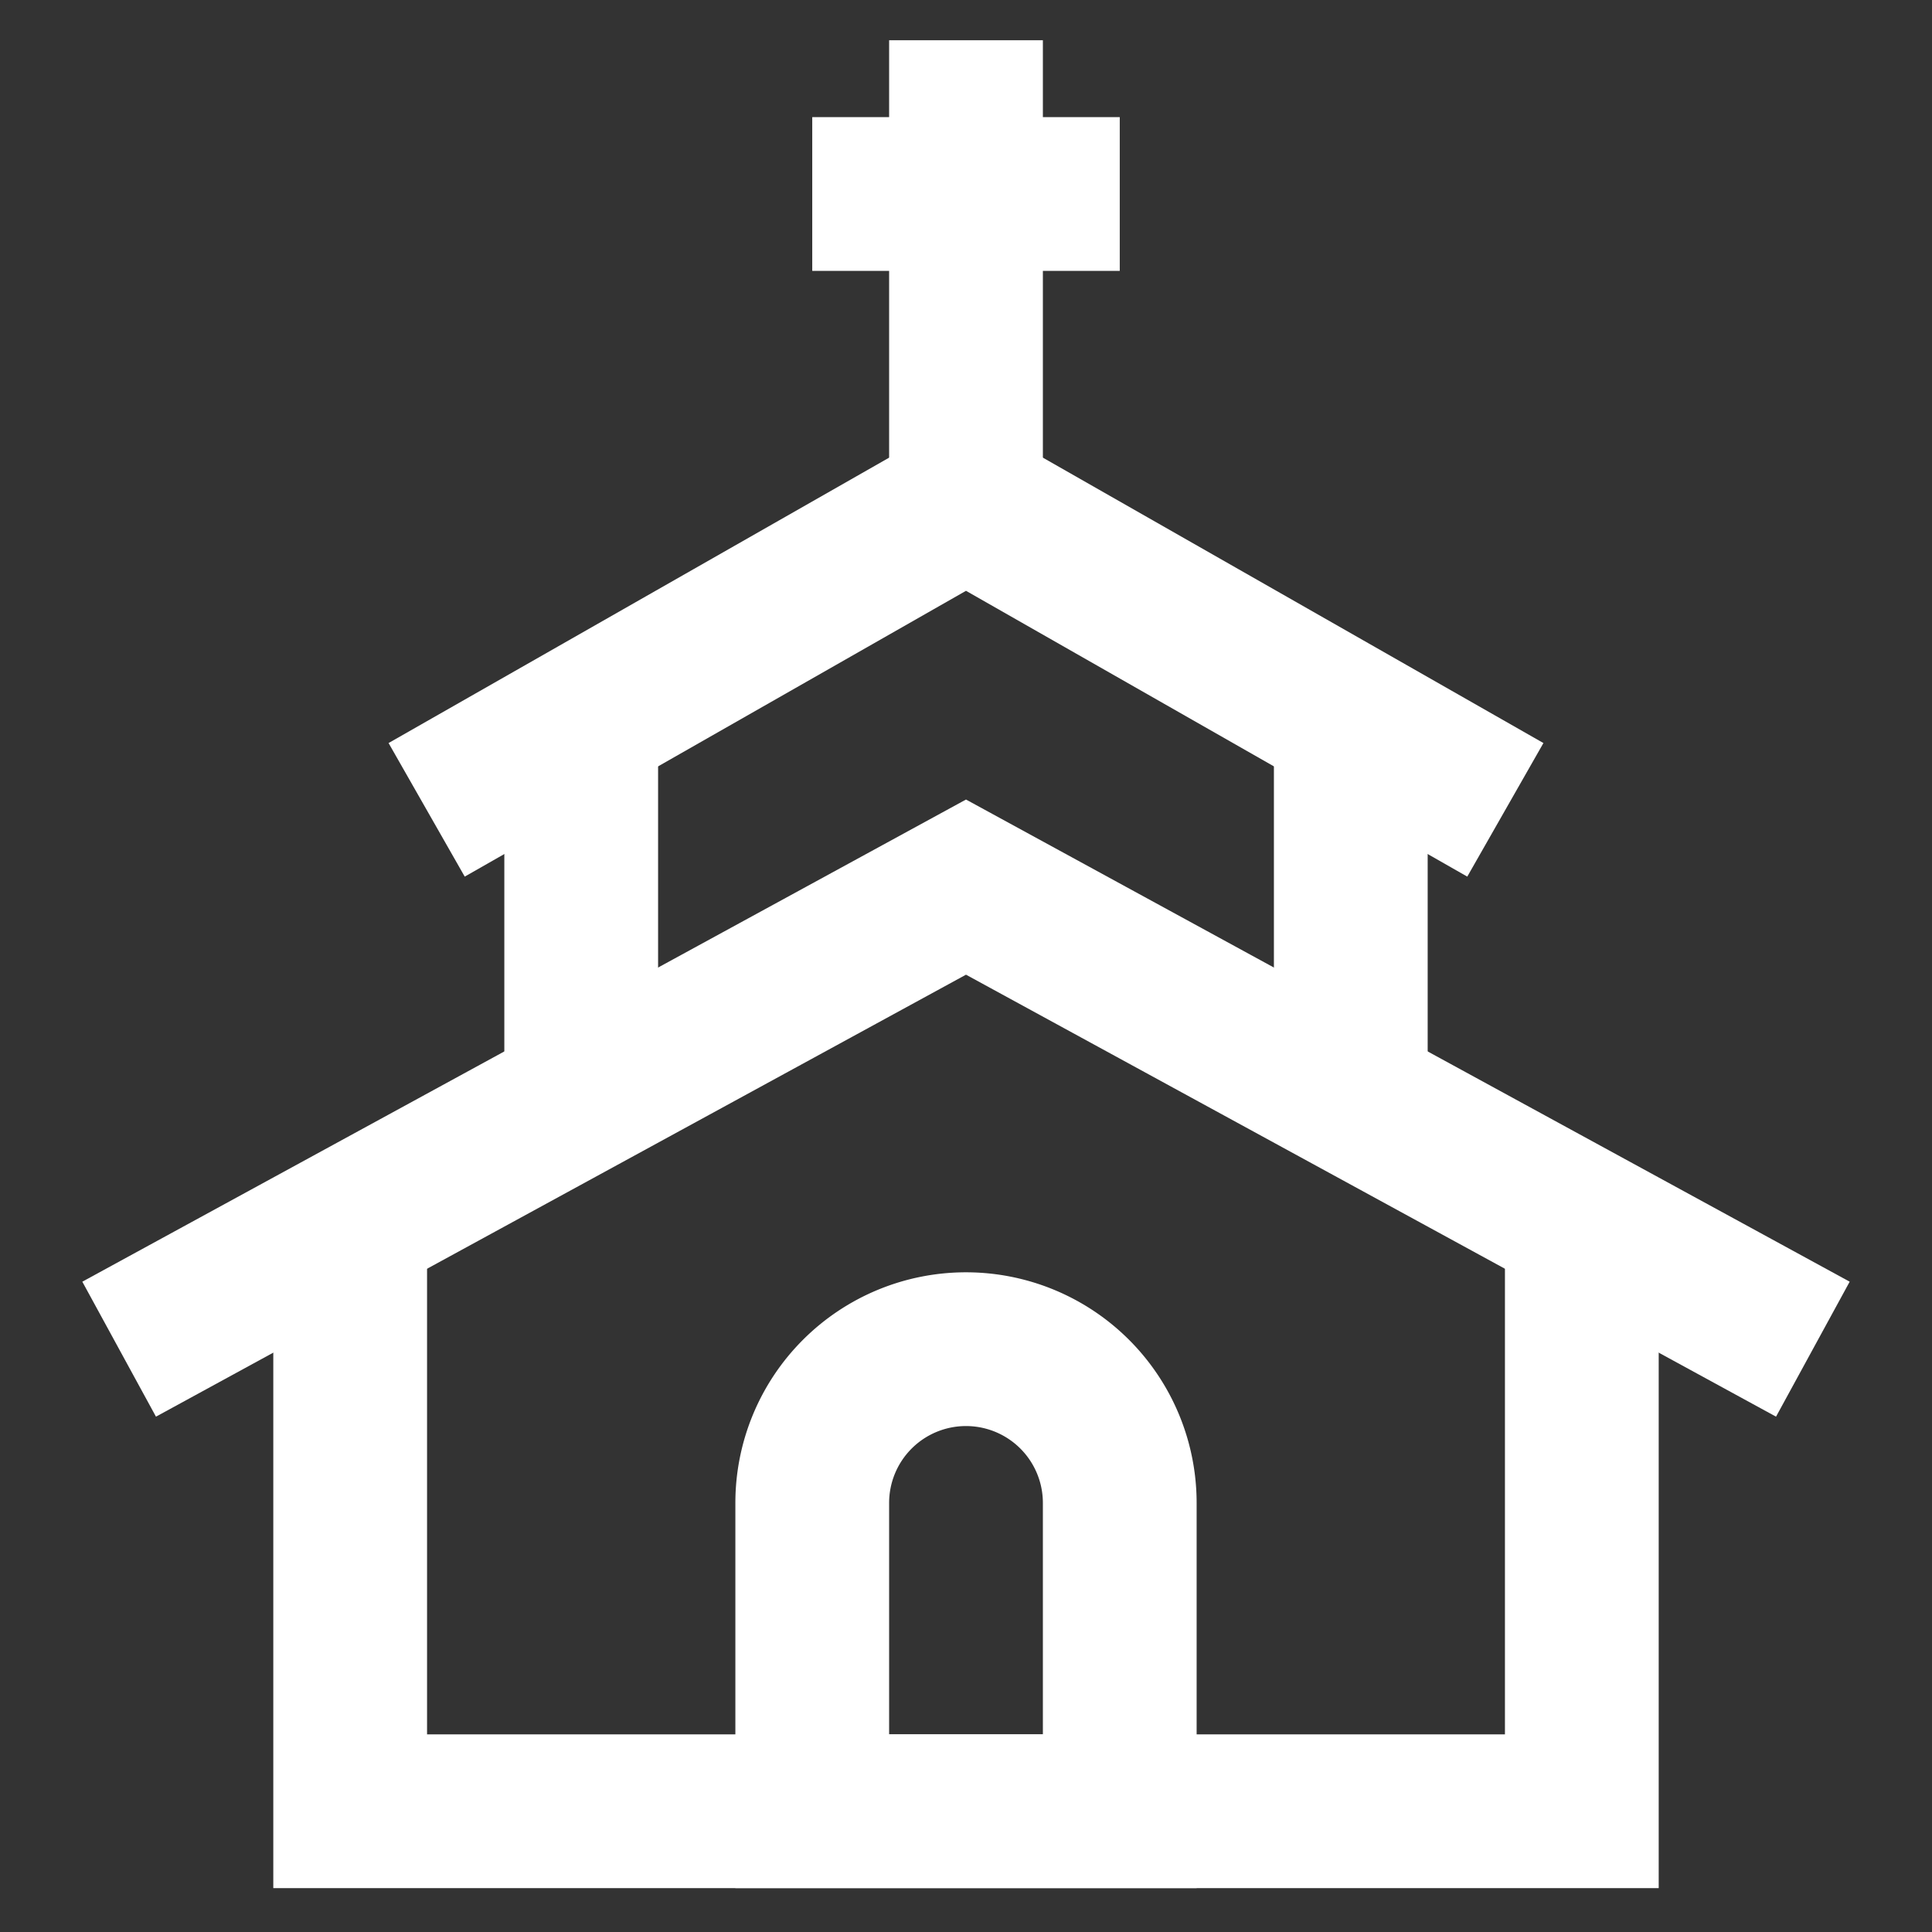 <svg viewBox="0 0 24 24" id="Layer_1" data-name="Layer 1" xmlns="http://www.w3.org/2000/svg" fill="#000000"><rect x="0" y="0" width="24" height="24" fill="#333333" stroke="none"/><g id="SVGRepo_bgCarrier" stroke-width="0"></g><g id="SVGRepo_tracerCarrier" stroke-linecap="round" stroke-linejoin="round"></g><g id="SVGRepo_iconCarrier"><defs><style>.cls-1{fill:none;stroke:#ffffff;stroke-miterlimit:10;stroke-width:1.91px;}</style></defs><polyline class="cls-1" points="19.65 14.85 19.65 22.5 4.35 22.5 4.35 14.85"></polyline><polyline class="cls-1" points="1.48 16.76 12 11.02 22.52 16.76"></polyline><polyline class="cls-1" points="5.3 10.06 12 6.24 18.7 10.06"></polyline><line class="cls-1" x1="7.22" y1="13.63" x2="7.22" y2="8.97"></line><line class="cls-1" x1="16.78" y1="13.63" x2="16.78" y2="8.97"></line><path class="cls-1" d="M12,16.76h0a1.91,1.91,0,0,1,1.91,1.91V22.5a0,0,0,0,1,0,0H10.09a0,0,0,0,1,0,0V18.67A1.91,1.91,0,0,1,12,16.76Z"></path><line class="cls-1" x1="12" y1="0.5" x2="12" y2="6.24"></line><line class="cls-1" x1="10.09" y1="2.41" x2="13.91" y2="2.41"></line></g></svg>